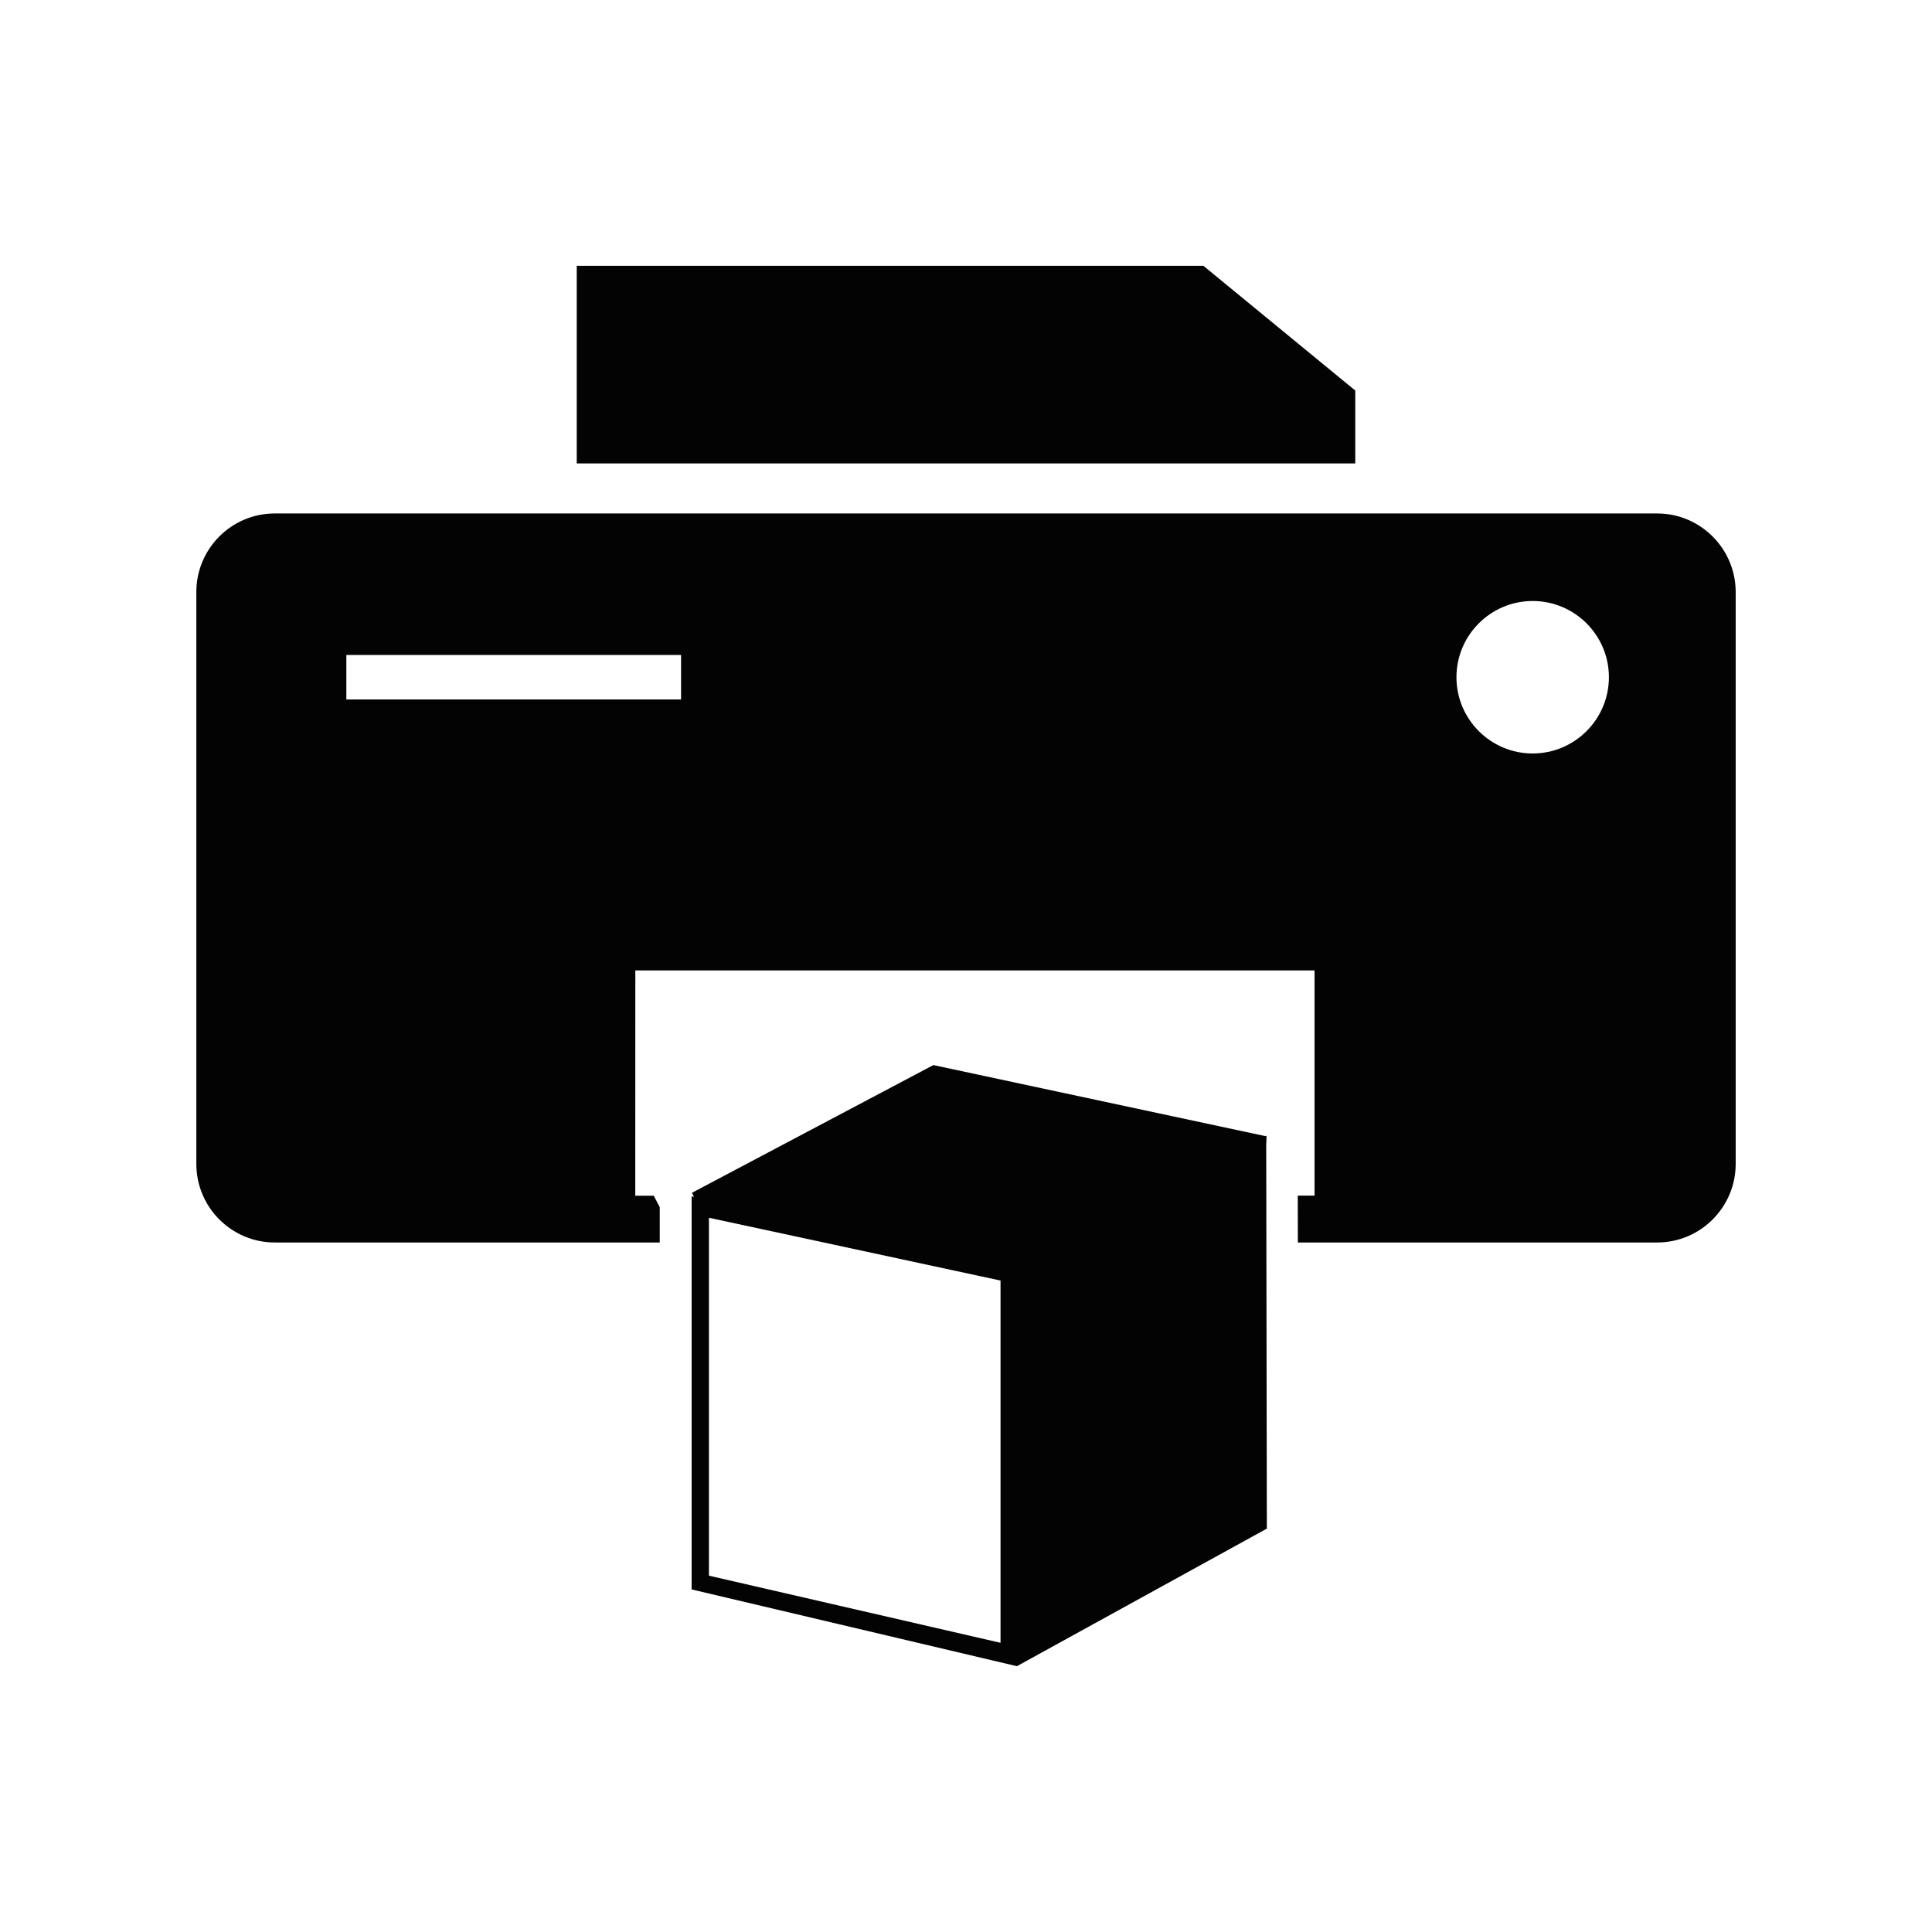 <?xml version="1.0" encoding="utf-8"?>
<!-- Generator: Adobe Illustrator 16.0.0, SVG Export Plug-In . SVG Version: 6.00 Build 0)  -->
<!DOCTYPE svg PUBLIC "-//W3C//DTD SVG 1.1//EN" "http://www.w3.org/Graphics/SVG/1.1/DTD/svg11.dtd">
<svg version="1.1" id="Layer_1" xmlns="http://www.w3.org/2000/svg" xmlns:xlink="http://www.w3.org/1999/xlink" x="0px" y="0px"
	 width="64px" height="64px" viewBox="0 0 64 64" enable-background="new 0 0 64 64" xml:space="preserve">
<g>
	<path fill="#030303" d="M41.957,37.644l-0.011-0.002v-0.023l-0.031,0.016l-10.996-2.353l-7.998,4.231l0.07,0.134l-0.08-0.017
		v13.022l10.775,2.543l8.28-4.558l-0.021-12.714L41.957,37.644z M33.144,54.42l-9.66-2.224V40.34l9.66,2.08V54.42z"/>
	<polygon fill="#030303" points="44.895,12.937 39.863,8.804 19.105,8.804 19.105,15.351 44.895,15.351 	"/>
	<path fill="#030303" d="M54.896,17.009h-7.309h-2.693H19.105h-1.352H9.102c-1.434,0-2.598,1.166-2.598,2.6v18.948
		c0,1.435,1.164,2.602,2.598,2.602l12.753,0v-1.17l-0.198-0.379h-0.613l0.002-7.464h22.5v7.461h-0.556l0.003,1.552l11.904,0
		c1.432,0,2.6-1.167,2.6-2.603V19.609C57.494,18.174,56.328,17.009,54.896,17.009z M22.561,23.171H11.473v-1.475h11.088V23.171z
		 M50.77,24.96c-1.391,0-2.523-1.133-2.523-2.526s1.133-2.525,2.523-2.525c1.395,0,2.527,1.132,2.527,2.525
		S52.164,24.96,50.77,24.96z"/>
</g>
</svg>
